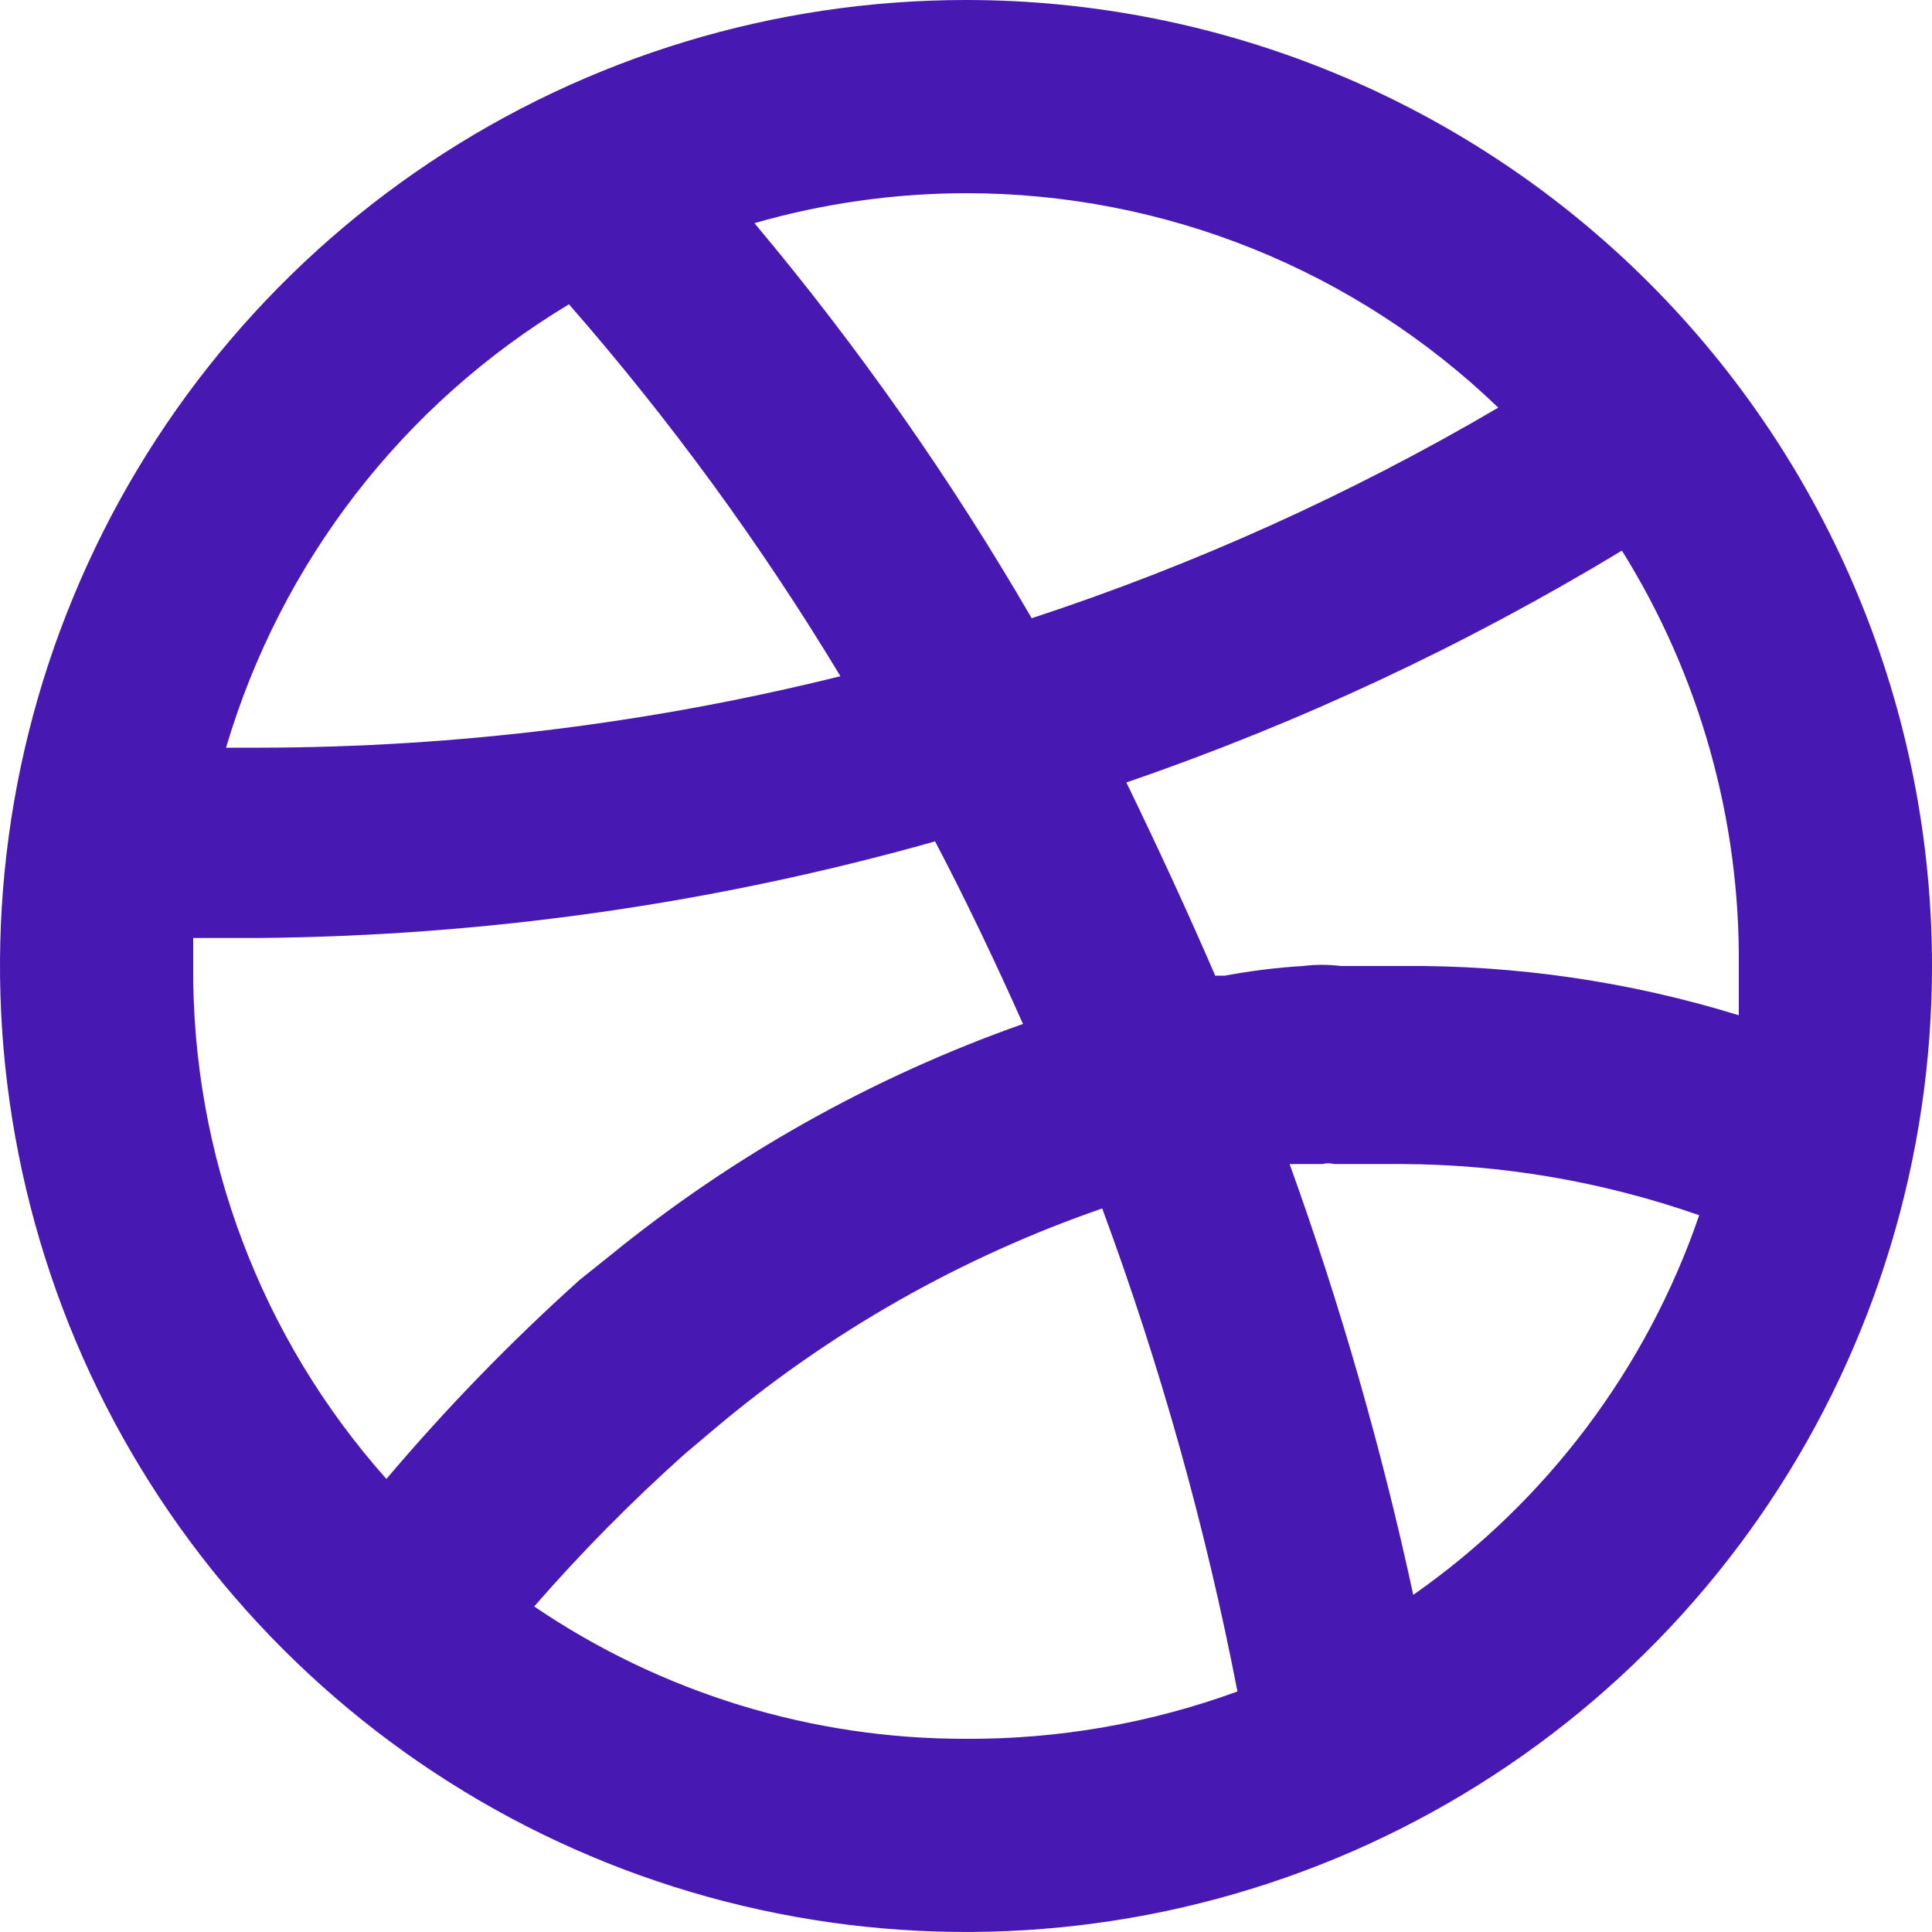 <svg width="16" height="16" viewBox="0 0 16 16" fill="none" xmlns="http://www.w3.org/2000/svg">
<path d="M8 0C6.418 0 4.871 0.469 3.555 1.348C2.24 2.227 1.214 3.477 0.609 4.939C0.003 6.4 -0.155 8.009 0.154 9.561C0.462 11.113 1.224 12.538 2.343 13.657C3.462 14.776 4.887 15.538 6.439 15.846C7.991 16.155 9.6 15.996 11.062 15.391C12.523 14.786 13.773 13.76 14.652 12.445C15.531 11.129 16 9.582 16 8C16 6.949 15.793 5.909 15.391 4.939C14.989 3.968 14.4 3.086 13.657 2.343C12.914 1.6 12.032 1.011 11.062 0.609C10.091 0.207 9.051 0 8 0ZM8 1.6C9.644 1.599 11.224 2.236 12.408 3.376C11.186 4.093 9.89 4.678 8.544 5.12C7.874 3.965 7.106 2.871 6.248 1.848C6.818 1.684 7.407 1.601 8 1.6ZM4.712 2.52C5.55 3.479 6.302 4.509 6.96 5.6C5.39 5.99 3.778 6.189 2.16 6.192H1.872C2.326 4.656 3.339 3.345 4.712 2.52ZM3.2 12.248C2.159 11.079 1.589 9.565 1.6 8V7.768H2.144C4.038 7.751 5.921 7.482 7.744 6.968C8 7.456 8.24 7.96 8.472 8.48C7.225 8.92 6.064 9.572 5.04 10.408L4.8 10.6C4.23 11.112 3.695 11.663 3.2 12.248ZM8 14.4C6.725 14.403 5.479 14.021 4.424 13.304C4.813 12.857 5.23 12.435 5.672 12.04L5.928 11.824C6.875 11.028 7.959 10.412 9.128 10.008C9.609 11.309 9.984 12.646 10.248 14.008C9.528 14.271 8.767 14.404 8 14.4ZM11.704 13.208C11.442 11.997 11.1 10.805 10.68 9.64H10.952C10.983 9.632 11.017 9.632 11.048 9.64H11.6C12.442 9.642 13.277 9.786 14.072 10.064C13.636 11.336 12.806 12.437 11.704 13.208ZM11.6 8H11.104C11 7.987 10.896 7.987 10.792 8C10.575 8.013 10.358 8.04 10.144 8.08H10.064C9.832 7.544 9.592 7.024 9.328 6.48C10.761 5.988 12.136 5.344 13.432 4.56C14.075 5.591 14.411 6.785 14.4 8V8.408C13.493 8.128 12.549 7.991 11.6 8Z" fill="#4719B2"/>
</svg>
